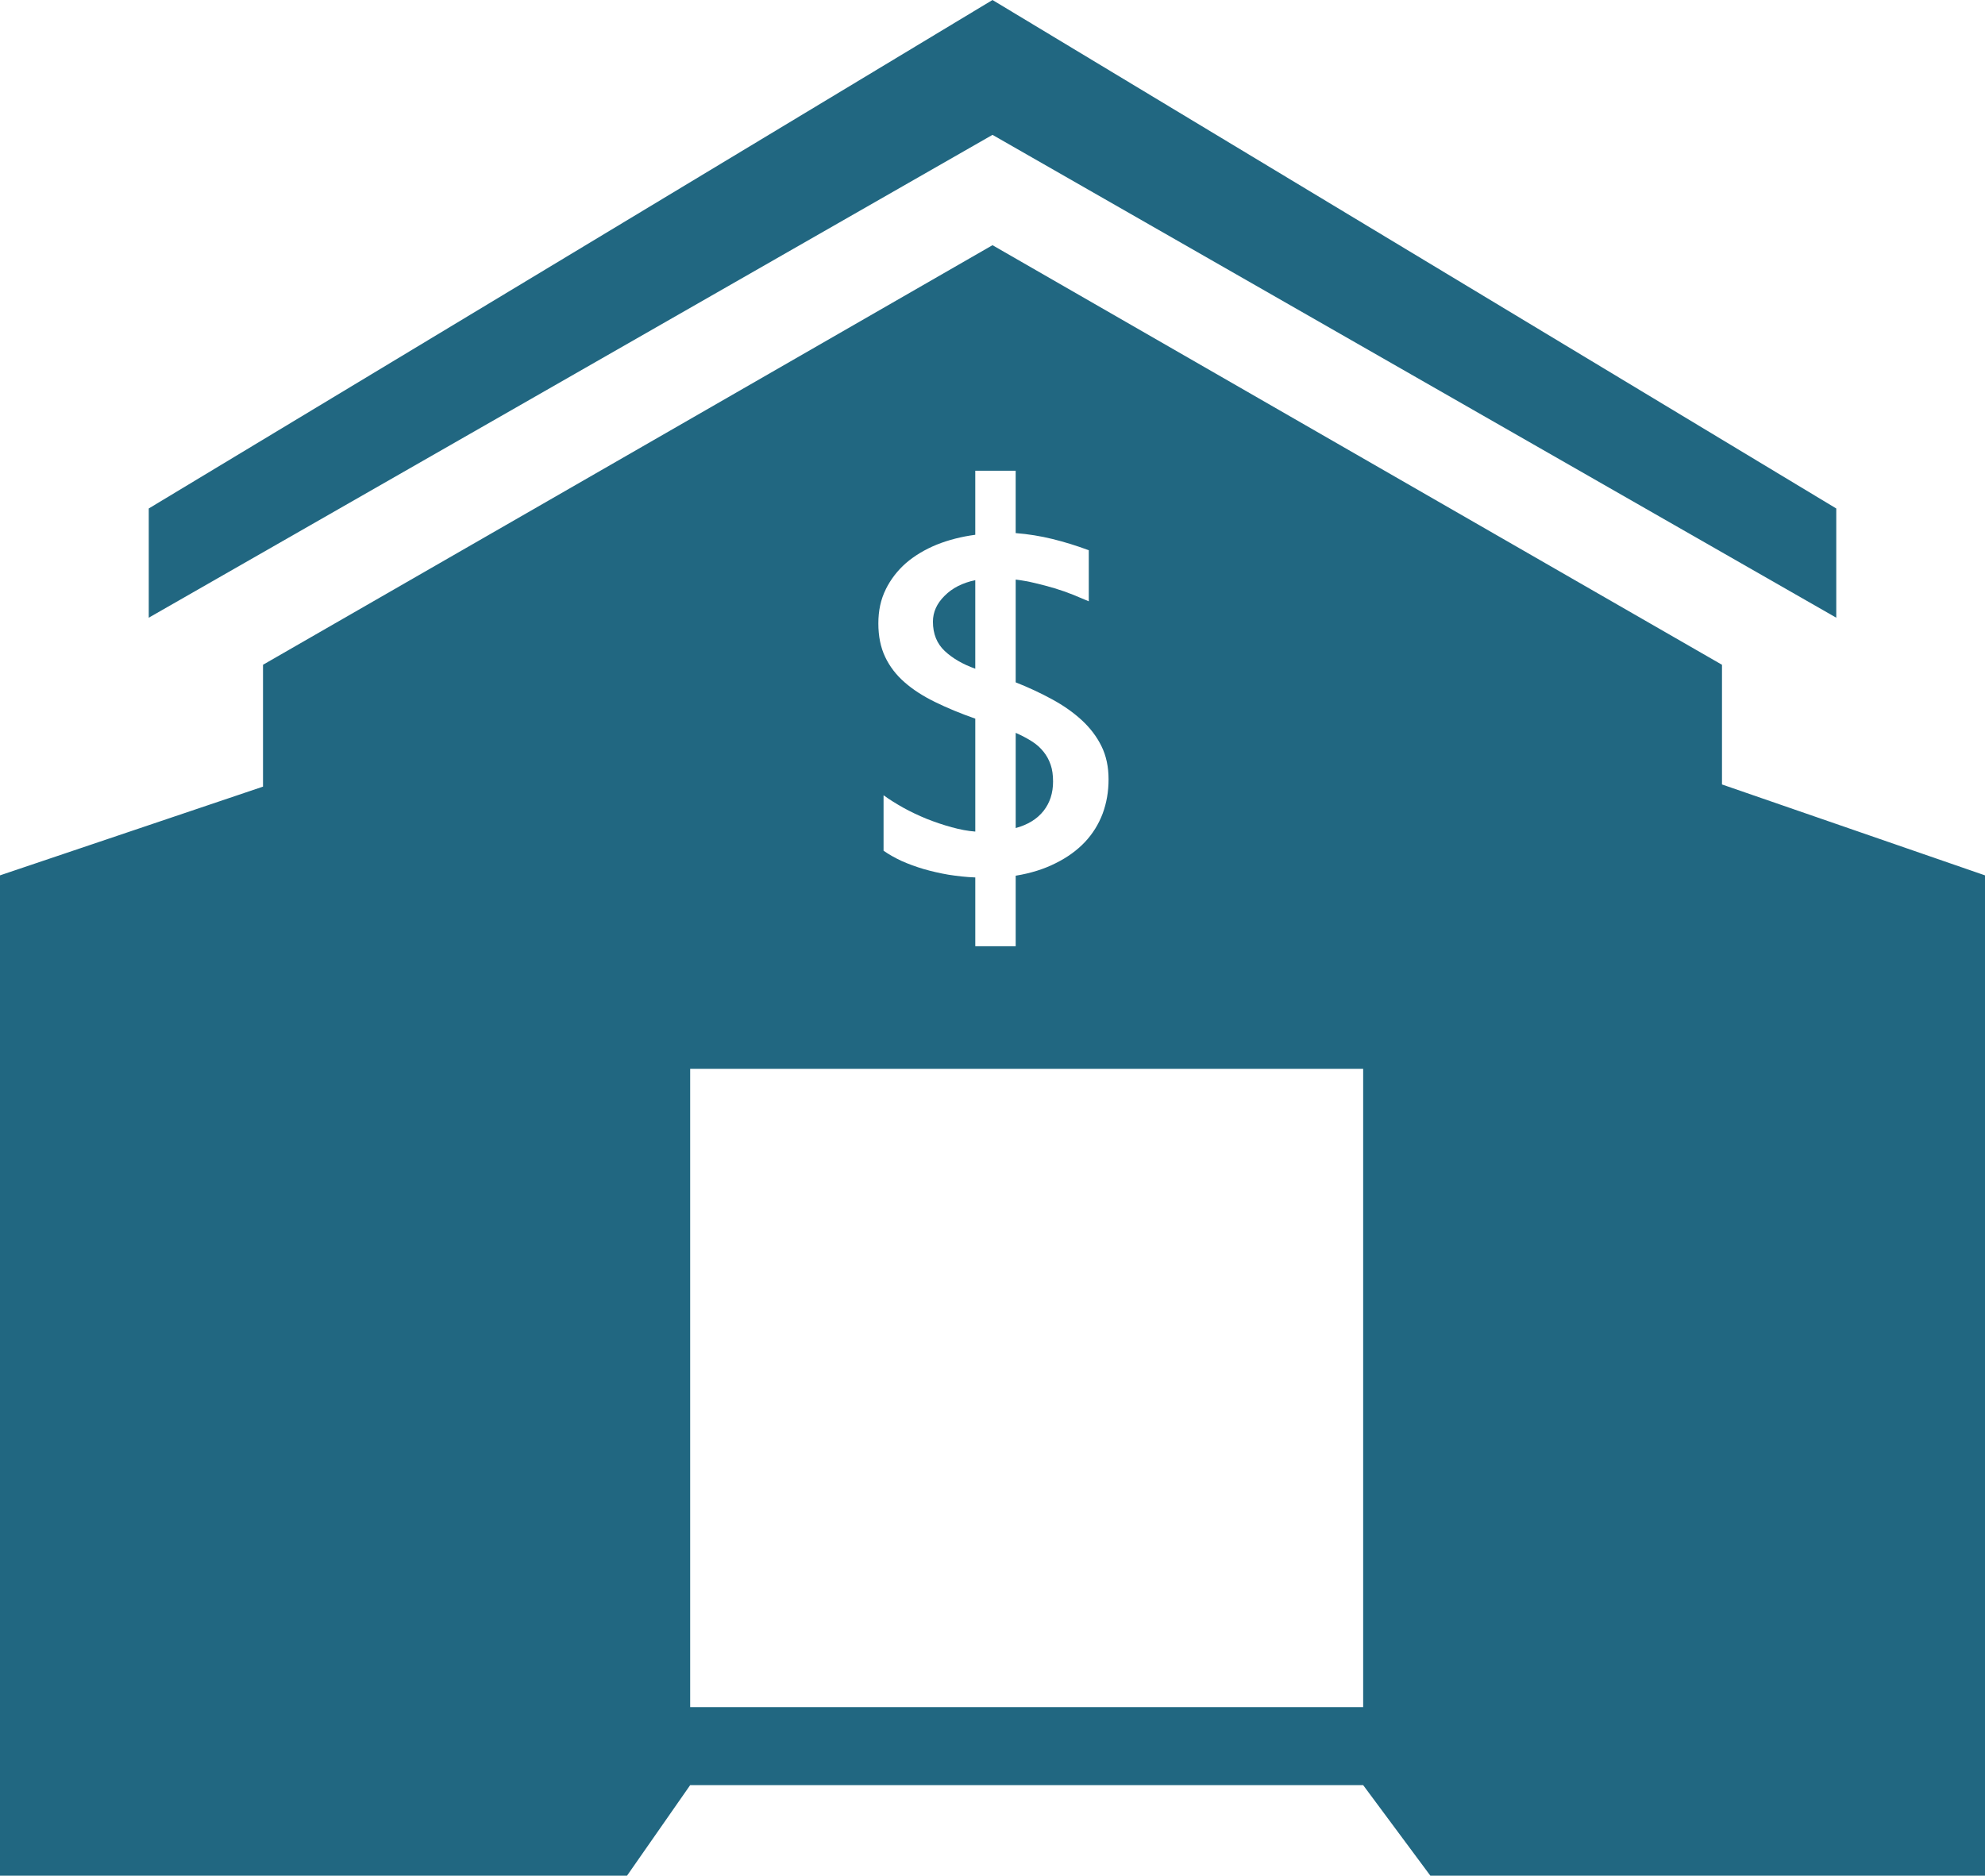 <svg id="_Слой_2" xmlns="http://www.w3.org/2000/svg" width="1080" height="1020.63" viewBox="0 0 1080 1020.63"><g id="Estate04_42583067"><g id="Estate04_42583067-2"><path d="M572.95 425.29c0-3.48-.4-6.54-1.31-9.15-.91-2.64-2.17-4.99-3.88-7.1-1.68-2.11-3.76-4.01-6.33-5.63-2.53-1.6-5.47-3.17-8.81-4.64v51.81c6.6-1.79 11.65-4.92 15.14-9.32 3.48-4.42 5.19-9.75 5.19-15.97h0z" fill="#216781"/><path d="M530.63 363.86v-48.17c-6.96 1.46-12.54 4.29-16.73 8.55-4.2 4.15-6.31 8.85-6.31 14.04.0 6.63 2.14 11.92 6.4 15.94 4.29 4.01 9.81 7.23 16.65 9.66h0z" fill="#216781"/><path d="M741.67 909.12v19.8H375.51v-347.33h366.16v327.52h0zM481.9 320.72c2.7-5.47 6.38-10.24 11.03-14.33 4.72-4.05 10.28-7.37 16.69-10.01 6.43-2.57 13.46-4.38 21.01-5.38v-34.86h21.98v33.94c6.82.53 13.54 1.62 20.13 3.24 6.57 1.62 13.13 3.66 19.65 6.09v27.79c-2.61-1.13-5.51-2.32-8.66-3.62-3.16-1.27-6.49-2.43-9.97-3.48-3.45-1.02-7-1.99-10.57-2.81-3.57-.86-7.11-1.49-10.57-1.93v55.93c7.13 2.83 13.78 5.93 19.87 9.27 6.09 3.32 11.47 7.07 16.07 11.31 4.55 4.2 8.17 8.93 10.75 14.19 2.58 5.24 3.84 11.27 3.84 17.99s-1.07 12.86-3.22 18.68c-2.2 5.77-5.37 10.92-9.63 15.46-4.3 4.52-9.57 8.37-15.91 11.5-6.3 3.2-13.56 5.49-21.77 6.82v38.38h-21.98v-37.43c-4.91-.19-9.78-.74-14.53-1.48-4.73-.81-9.26-1.85-13.59-3.1-4.29-1.27-8.32-2.76-12.02-4.41-3.67-1.72-6.92-3.55-9.77-5.56v-30.18c3.03 2.22 6.6 4.45 10.66 6.74 4.05 2.25 8.34 4.27 12.78 6.09 4.48 1.78 9.01 3.32 13.6 4.57 4.6 1.27 8.86 2.07 12.87 2.37v-61.45c-8.1-2.83-15.39-5.86-21.86-9.04-6.46-3.15-12.02-6.72-16.59-10.73-4.57-3.97-8.12-8.6-10.58-13.79-2.49-5.22-3.71-11.31-3.71-18.26s1.3-13.01 4.02-18.5h0zm455 106.14v-65.13l-396.9-228.31L143.1 361.73v66.31L0 476.32v544.31H341.16l34.35-49.26h366.16l36.55 49.26H1080V476.32l-143.1-49.46h0z" fill="#216781"/><path d="M999.08 336.12V276.69L540 0 80.93 276.69V336.12L540 73.38 999.08 336.12v0z" fill="#216781"/></g></g></svg>